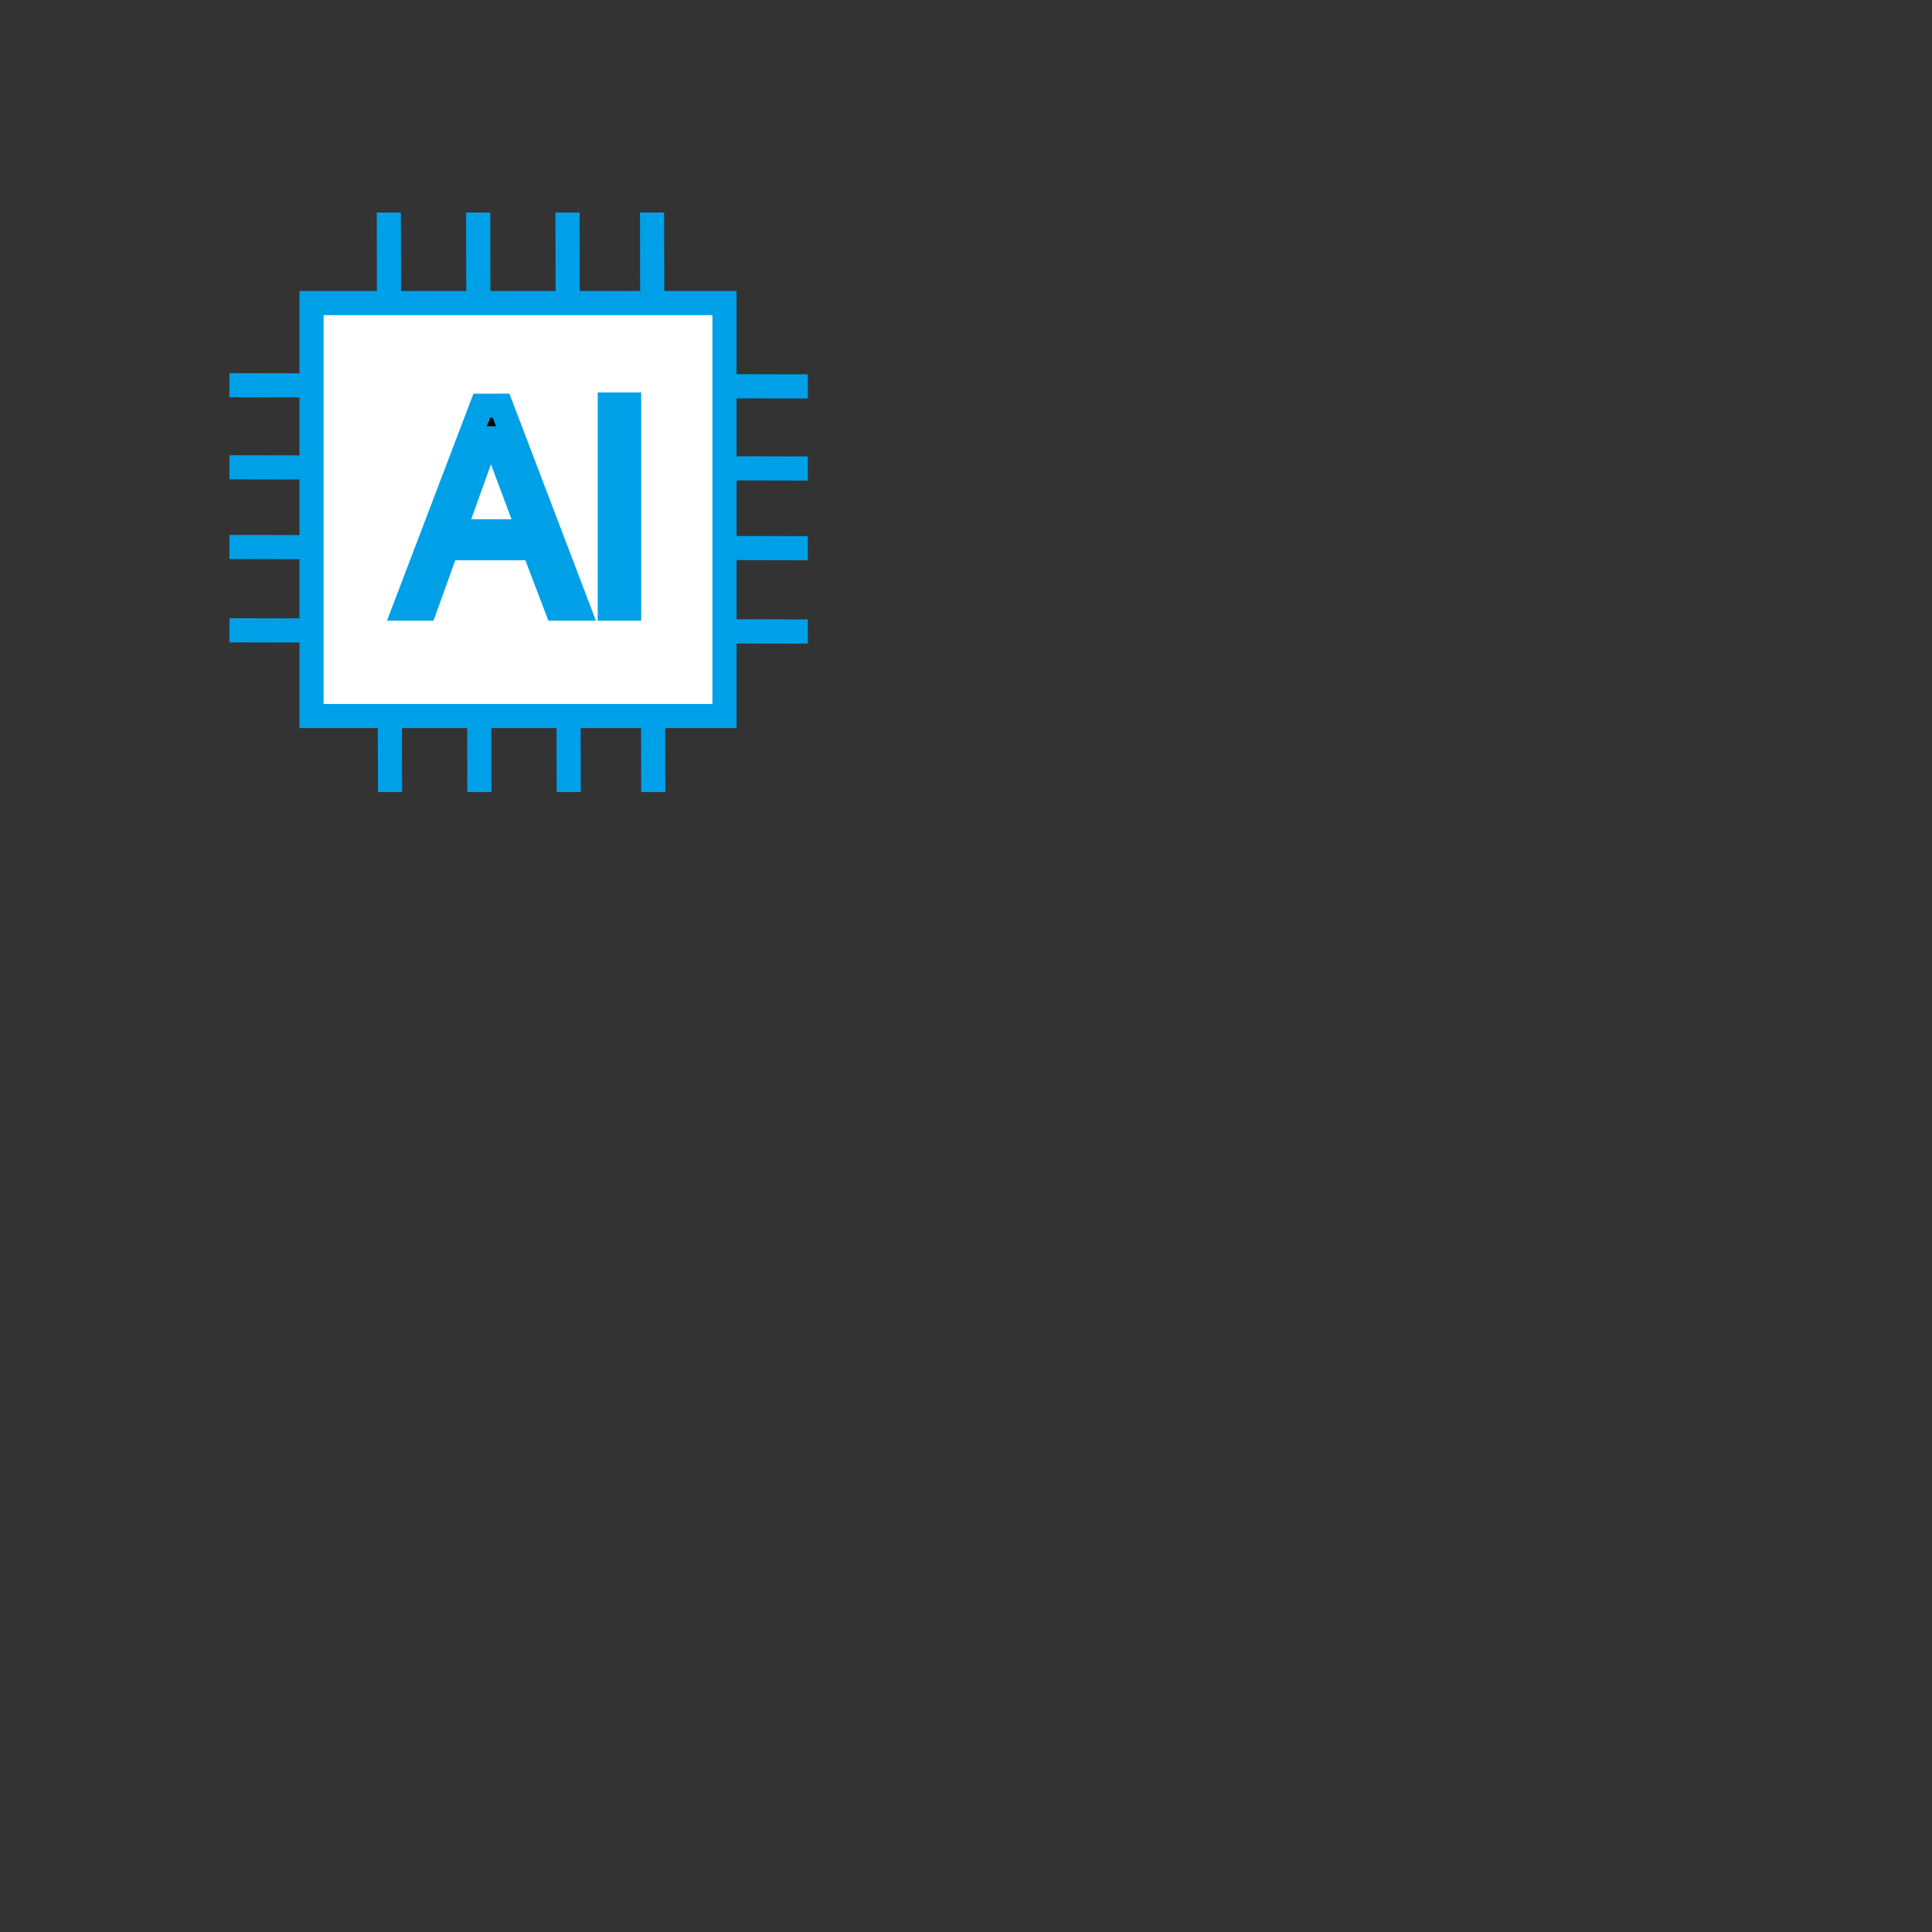<?xml version="1.0" encoding="utf-8"?>
<!-- Generator: Adobe Illustrator 19.0.0, SVG Export Plug-In . SVG Version: 6.00 Build 0)  -->
<svg version="1.1" id="图层_1" xmlns="http://www.w3.org/2000/svg" xmlns:xlink="http://www.w3.org/1999/xlink" width="60" height="60"
	 viewBox="0 0 160 160" style="enable-background:new 19 17.6 47.9 48;" xml:space="preserve">
<rect x="0" y="0" width="160" height="160" fill="#333333" stroke="none"/>
<style type="text/css">
	.st0{fill:none;stroke:#00A0E9;stroke-width:2;stroke-miterlimit:10;}
	.st1{fill:#FFFFFF;stroke:#00A0E9;stroke-width:2;stroke-miterlimit:10;}
	.st2{stroke:#00A0E9;stroke-width:2;stroke-miterlimit:10;}
</style>
<line id="XMLID_5_" class="st0" x1="19" y1="31.9" x2="66.9" y2="32"/>
<line id="XMLID_6_" class="st0" x1="19" y1="52.2" x2="66.9" y2="52.3"/>
<line id="XMLID_8_" class="st0" x1="19" y1="45.3" x2="66.9" y2="45.4"/>
<line id="XMLID_9_" class="st0" x1="19" y1="38.7" x2="66.9" y2="38.8"/>
<line id="XMLID_3_" class="st0" x1="32.2" y1="17.6" x2="32.3" y2="65.6"/>
<line id="XMLID_1_" class="st0" x1="39.6" y1="17.6" x2="39.7" y2="65.6"/>
<line id="XMLID_4_" class="st0" x1="47" y1="17.6" x2="47.1" y2="65.6"/>
<line id="XMLID_7_" class="st0" x1="54" y1="17.6" x2="54.1" y2="65.6"/>
<rect id="XMLID_2_" x="25.8" y="25.1" class="st1" width="34.2" height="34.2"/>
<g id="XMLID_10_">
	<path id="XMLID_12_" class="st2" d="M46.1,50.4l-1.9-5H37l-1.8,5h-1.7l6.4-16.8h1.6l6.4,16.8H46.1z M41,36.5
		c-0.1-0.1-0.1-0.3-0.2-0.5s-0.1-0.4-0.1-0.7l0,0c0,0.3-0.1,0.5-0.2,0.7s-0.1,0.4-0.2,0.5L37.6,44h6.2L41,36.5z"/>
	<path id="XMLID_15_" class="st2" d="M52.1,50.4h-1.6V33.5h1.6V50.4z"/>
</g>
<g id="XMLID_11_">
</g>
<g id="XMLID_17_">
</g>
<g id="XMLID_18_">
</g>
<g id="XMLID_19_">
</g>
<g id="XMLID_20_">
</g>
<g id="XMLID_21_">
</g>
</svg>
